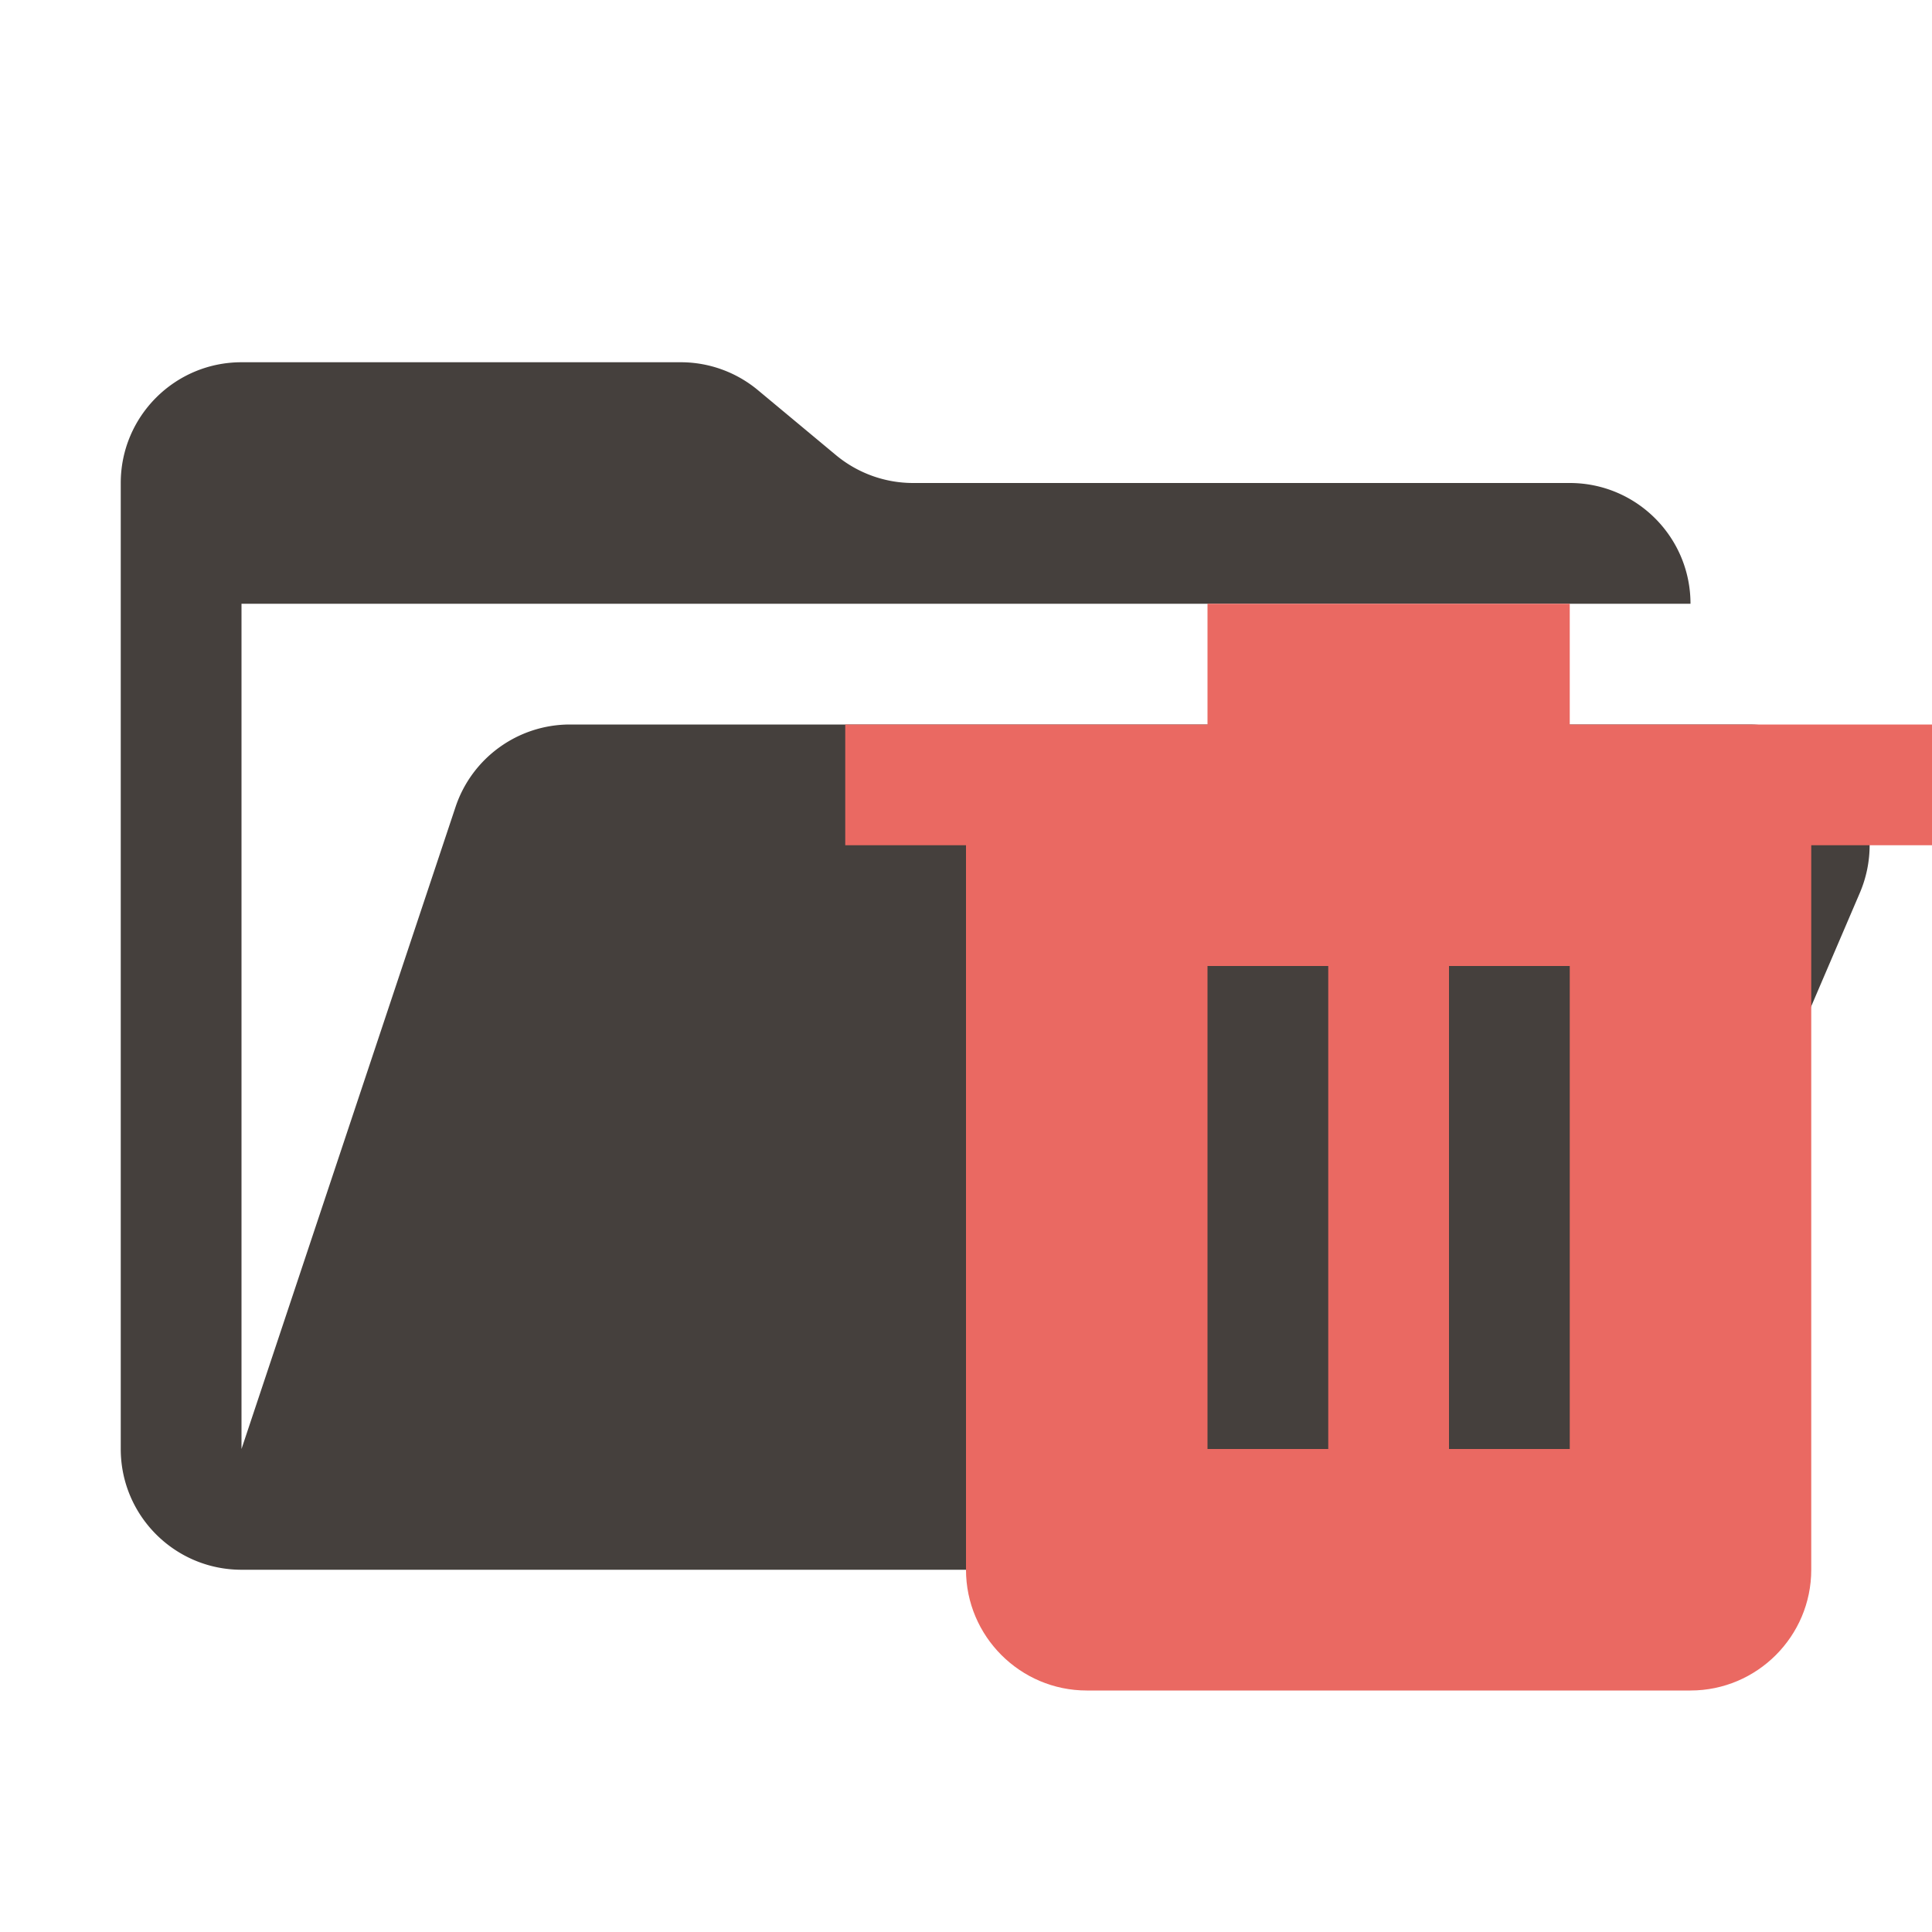 <svg xmlns="http://www.w3.org/2000/svg" fill-rule="evenodd" clip-rule="evenodd" image-rendering="optimizeQuality" shape-rendering="geometricPrecision" text-rendering="geometricPrecision" viewBox="0 0 512 512"><path fill="#45403d" d="M463.47 192H151.06c-13.77 0-26 8.82-30.35 21.89L64 384V160h384c0-17.67-14.33-32-32-32H241.98a32 32 0 0 1-20.48-7.42l-20.6-17.15c-5.75-4.8-13-7.43-20.48-7.43H64c-17.67 0-32 14.33-32 32v256c0 17.67 14.33 32 32 32h352l76.88-179.39c1.7-3.98 2.59-8.28 2.59-12.61 0-17.67-14.33-32-32-32"/><path fill="#ea6962" d="M320 160v32h-96v32h32v192c0 17.63 14.38 32 32 32h160c17.63 0 32-14.37 32-32V224h32v-32h-96v-32zm0 96v128h32V256zm64 0v128h32V256z"/></svg>
